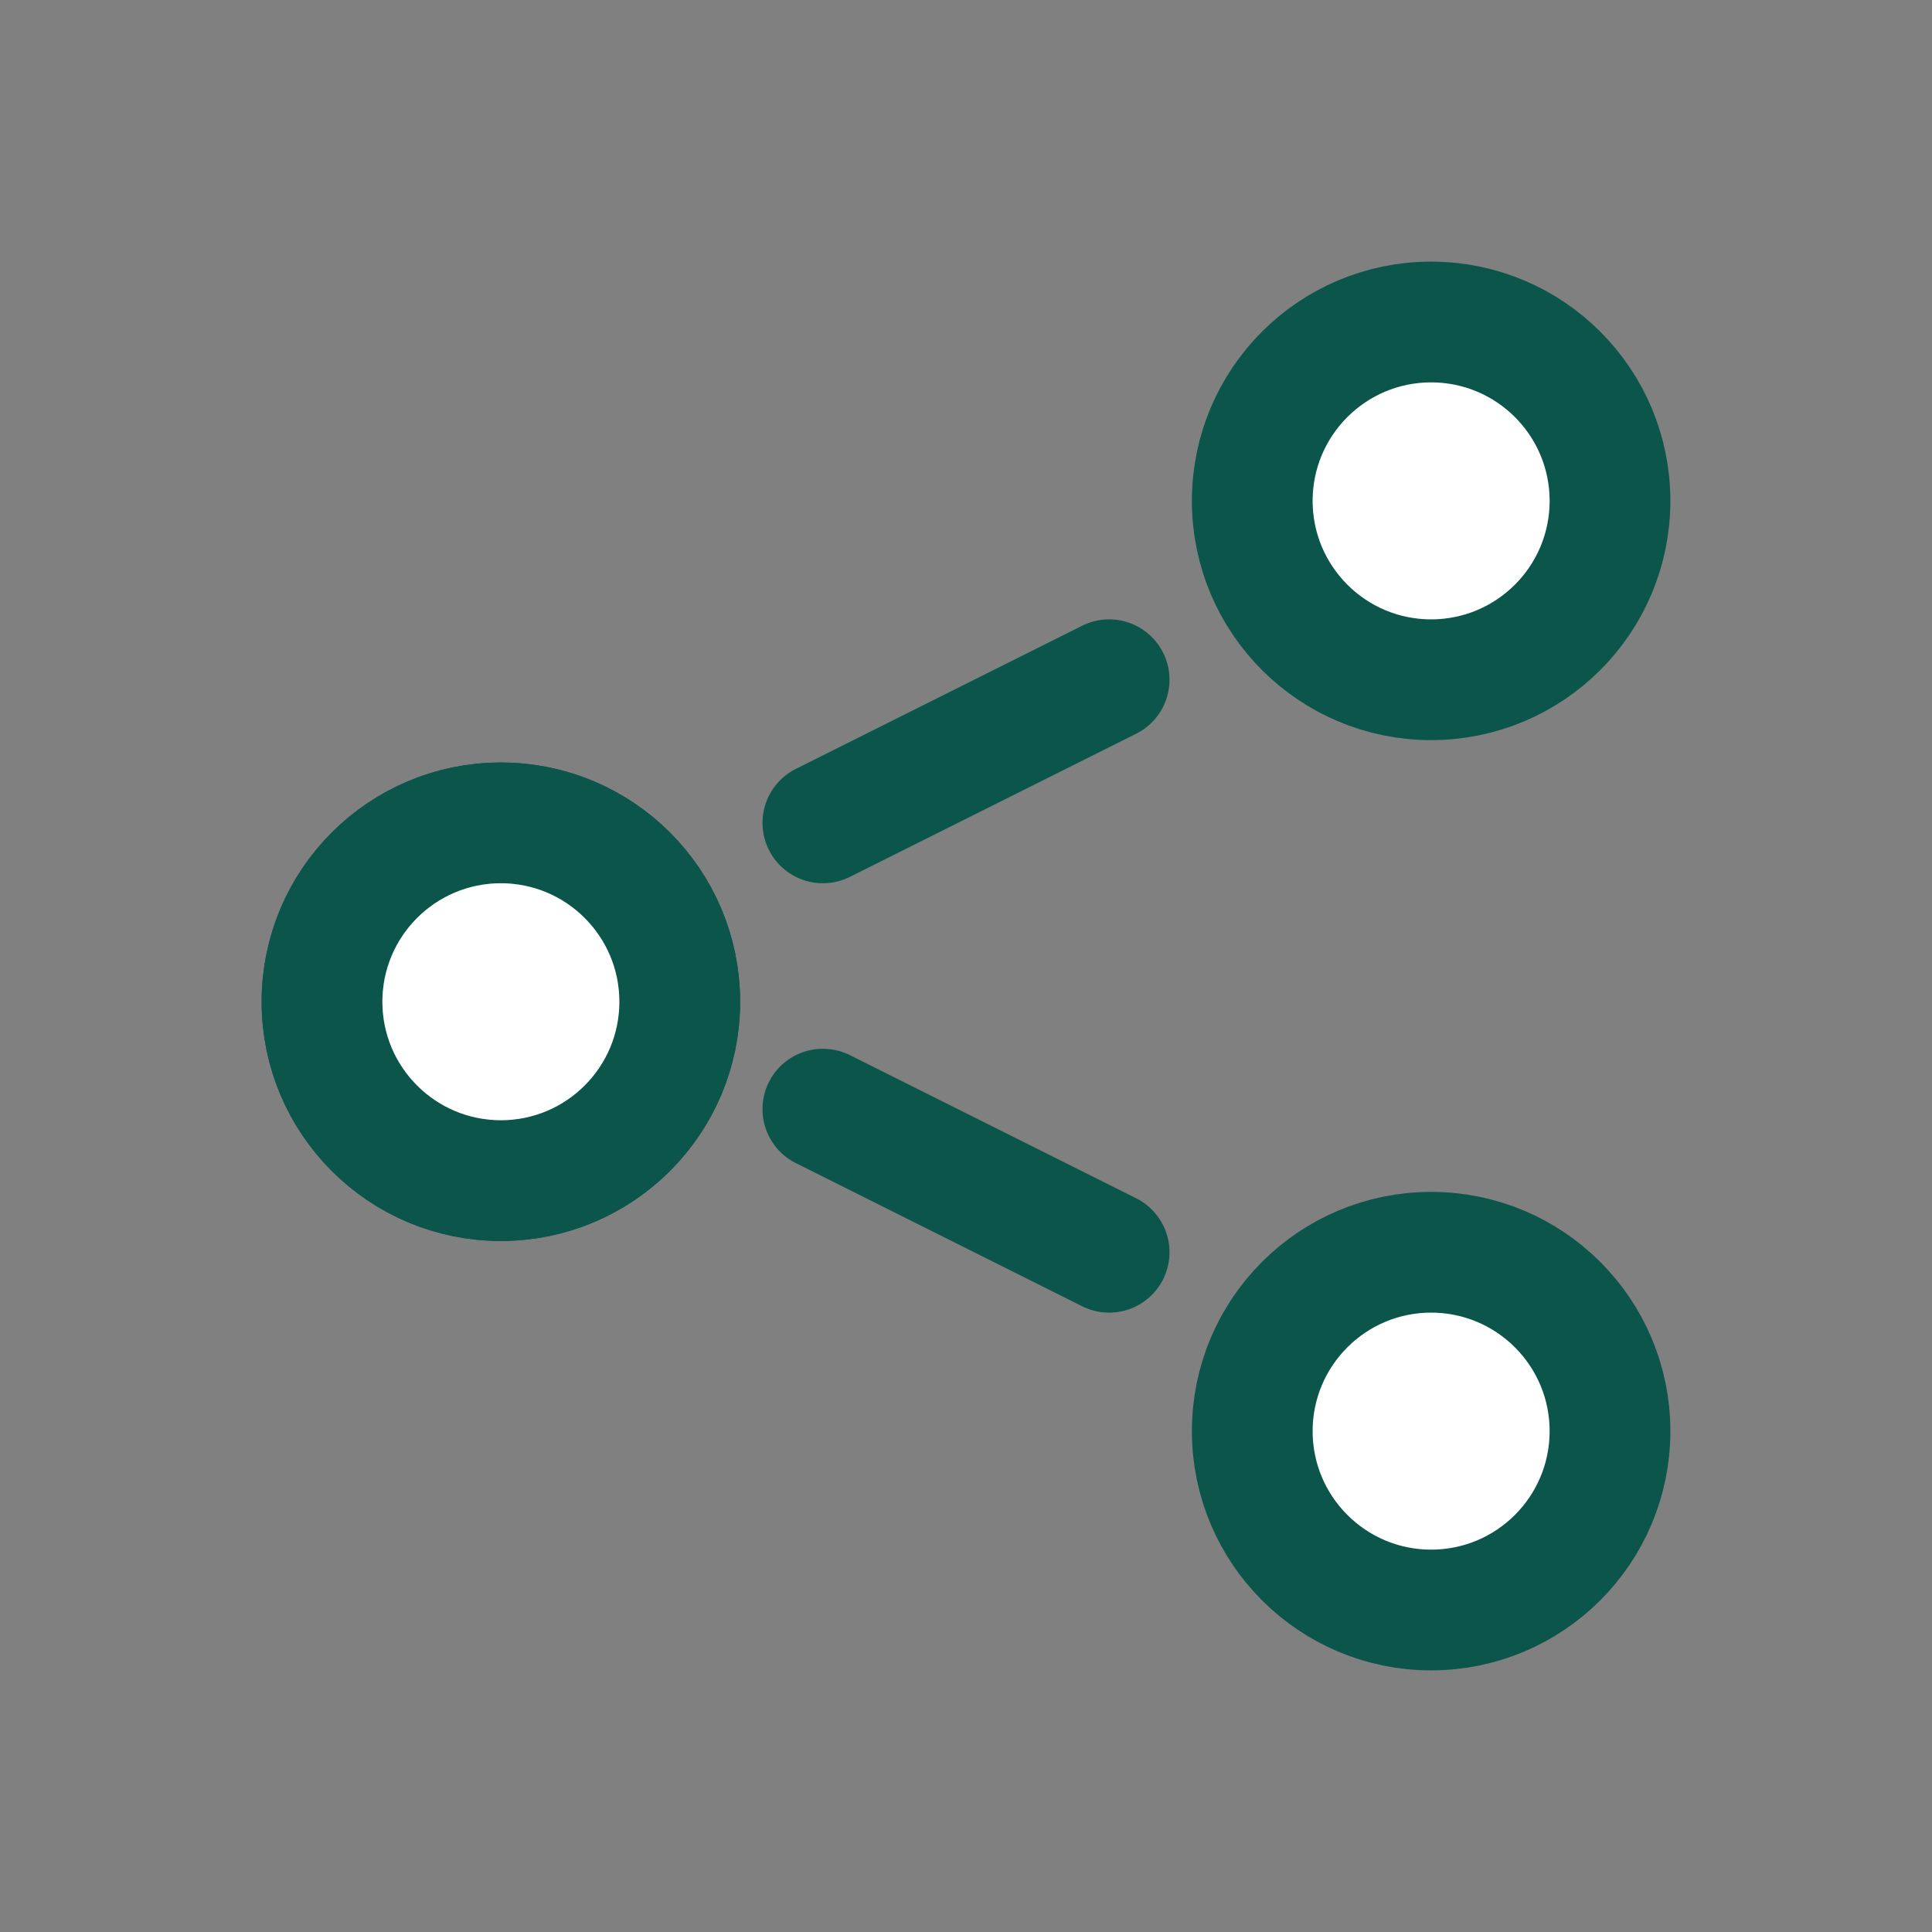 <?xml version="1.0" encoding="UTF-8"?>
<svg width="24px" height="24px" viewBox="0 0 24 24" version="1.1" xmlns="http://www.w3.org/2000/svg" xmlns:xlink="http://www.w3.org/1999/xlink">
    <rect x="0" y="0" width="24" height="24" fill="#808080" stroke="none"/>
    <title>icone/24x24/sharebrowser_24_deepgreen</title>
    <g id="icone/24x24/sharebrowser_24_deepgreen" stroke="none" stroke-width="1" fill="none" fill-rule="evenodd">
        <g id="Group" transform="translate(4, 4)" stroke="#0B554B" stroke-width="1.5">
            <circle id="Oval" fill="#FFFFFF" cx="2.222" cy="8.444" r="2.222"></circle>
            <circle id="Oval" fill="#FFFFFF" cx="2.222" cy="8.444" r="2.222"></circle>
            <circle id="Oval-Copy" fill="#FFFFFF" cx="13.778" cy="2.222" r="2.222"></circle>
            <circle id="Oval-Copy-3" fill="#FFFFFF" cx="13.778" cy="13.778" r="2.222"></circle>
            <line x1="9.778" y1="4.444" x2="6.222" y2="6.222" id="Path-5" stroke-linecap="round"></line>
            <line x1="9.778" y1="9.778" x2="6.222" y2="11.556" id="Path-5-Copy" stroke-linecap="round" transform="translate(8, 10.667) scale(1, -1) translate(-8, -10.667) "></line>
        </g>
    </g>
</svg>